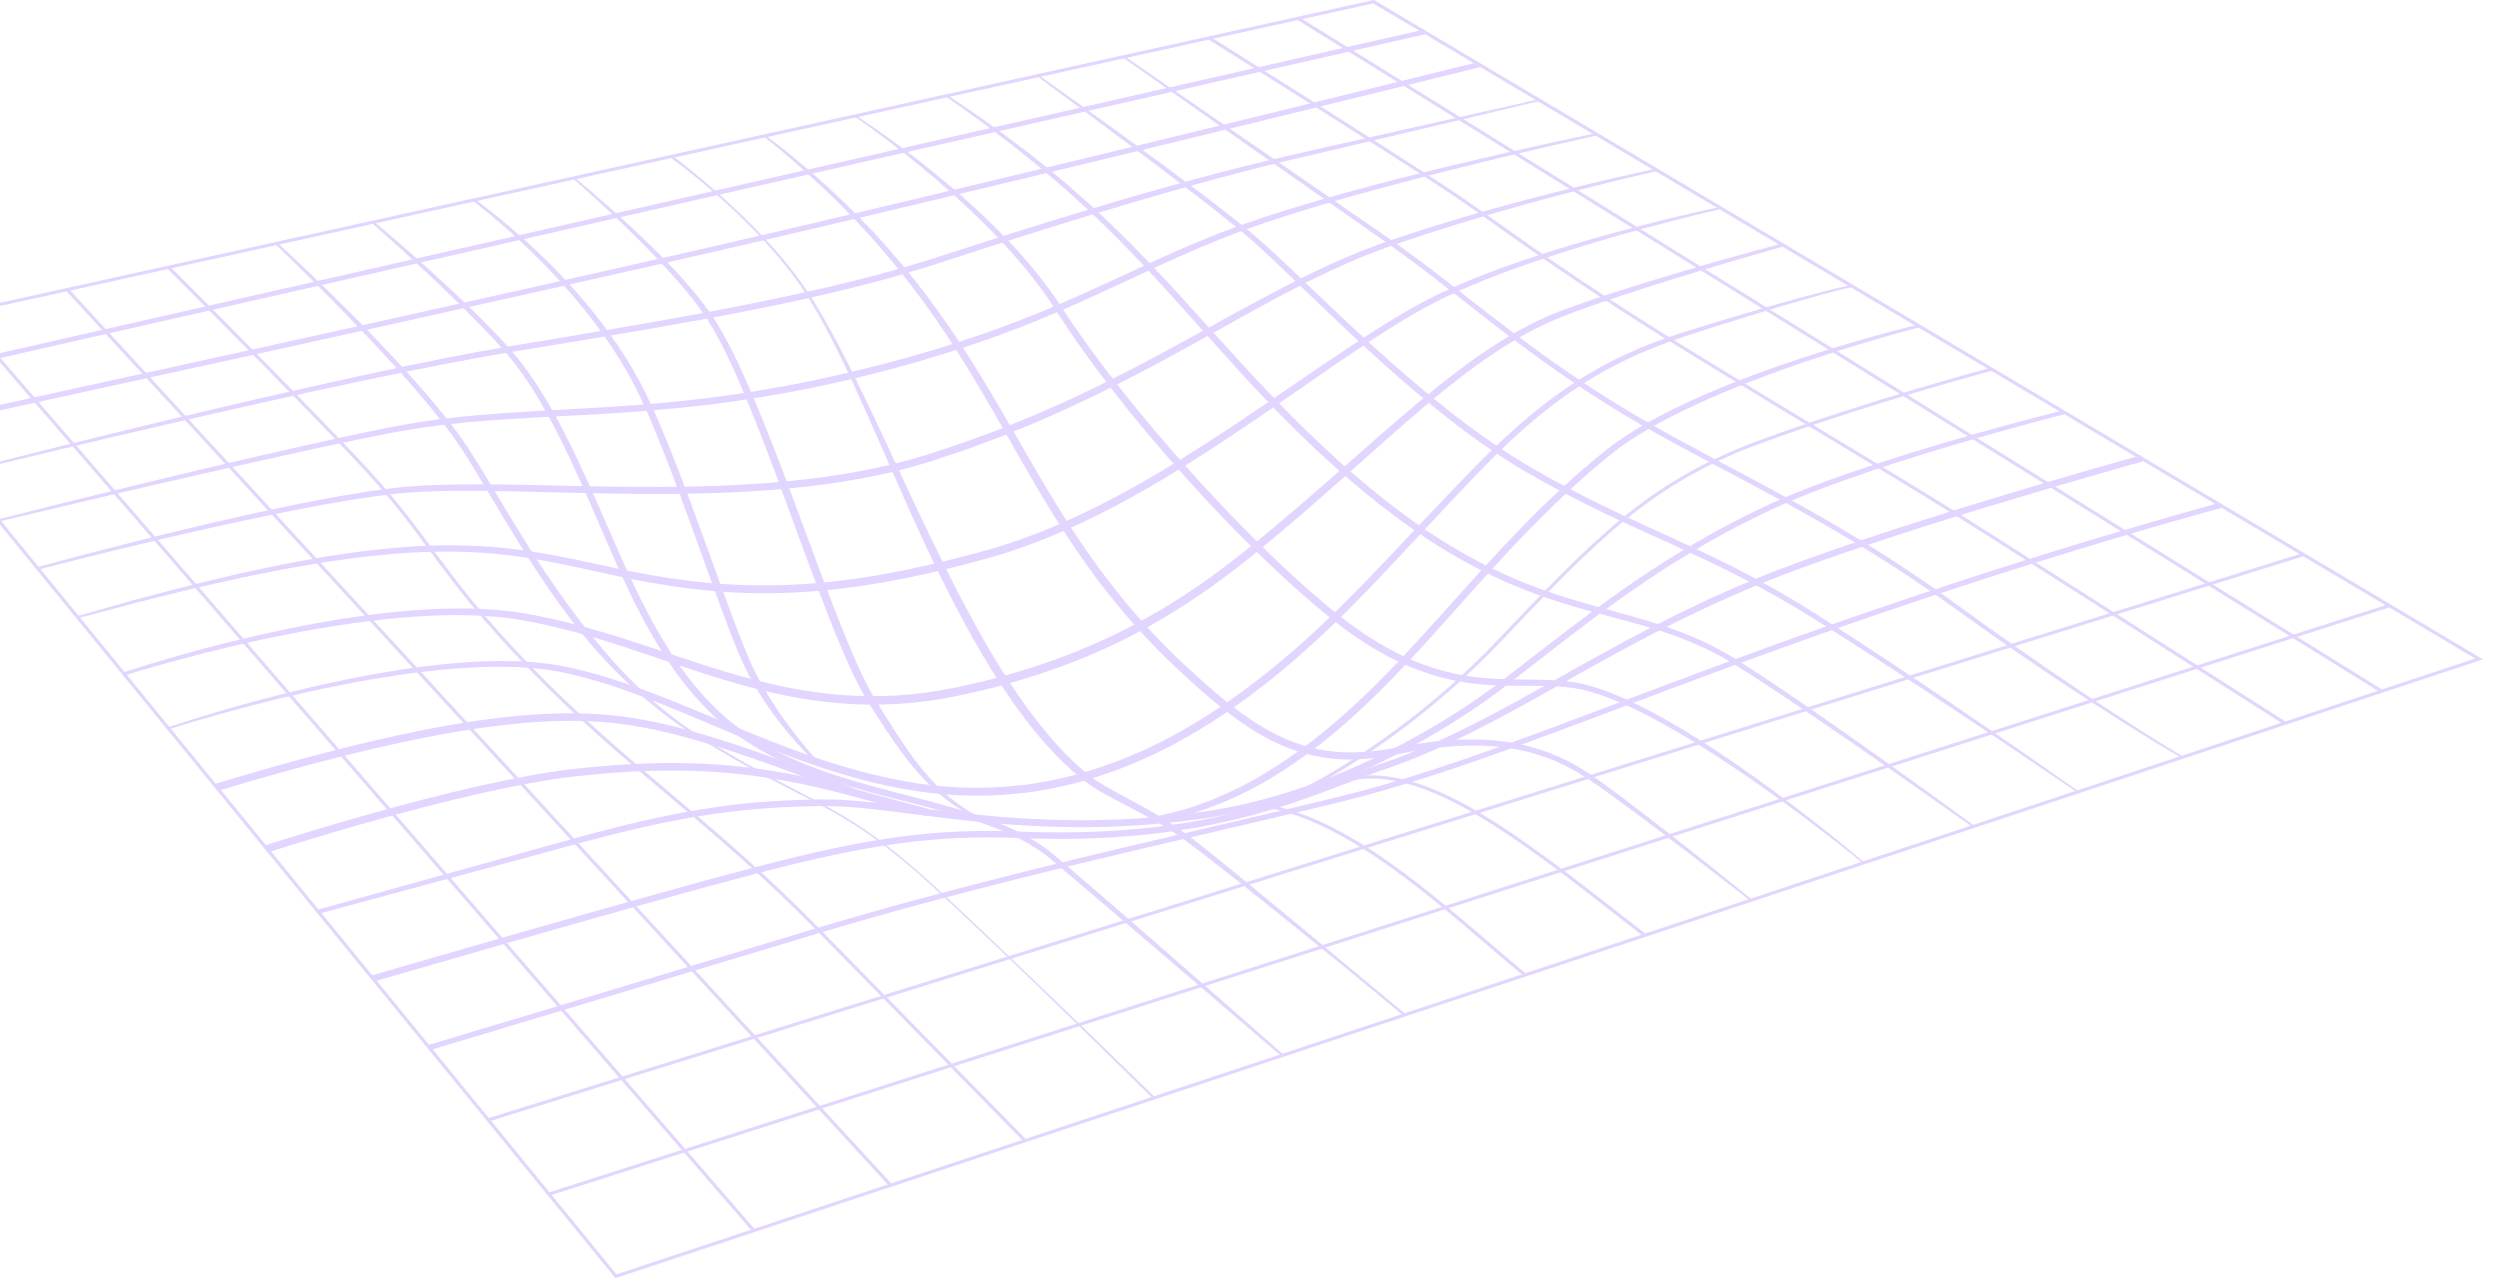     <svg
      width="800"
      height="409"
      viewBox="0 0 982 509"
      fill="none"
      xmlns="http://www.w3.org/2000/svg"
    >
      <g opacity="0.2">
        <path
          d="M238.279 509L-68 134.044L-66.977 133.817L540.328 0L540.547 0.129L982 262.583L980.663 263.024L238.279 509ZM-65.683 134.846L238.717 507.5L978.914 262.253L540.1 1.367L-65.683 134.846Z"
          fill="#702dff"
        />
        <path
          d="M944.674 240.534L211.596 474.927L211.99 476.151L945.068 241.758L944.674 240.534Z"
          fill="#702dff"
        />
        <path
          d="M910.329 220.239L187.487 445.366L187.872 446.593L910.713 221.466L910.329 220.239Z"
          fill="#702dff"
        />
        <path
          d="M164.419 418.205L163.8 416.152C164.617 415.908 246.415 391.37 317.76 369.84C371.755 353.545 429.059 340.173 479.62 328.373C495.664 324.629 510.819 321.094 524.486 317.773C560.107 309.127 594.903 296.012 638.953 279.404C663.163 270.278 690.605 259.931 722.139 248.876C809.172 218.366 876.628 200.4 877.298 200.22L877.848 202.29C877.178 202.47 809.799 220.414 722.848 250.894C691.336 261.94 663.906 272.283 639.709 281.405C595.586 298.038 560.739 311.175 524.989 319.855C511.313 323.176 496.154 326.711 480.106 330.46C429.575 342.251 372.305 355.615 318.379 371.892C247.033 393.422 165.235 417.96 164.419 418.205Z"
          fill="#702dff"
        />
        <path
          d="M142.014 390.92L141.287 388.452C142.353 388.139 248.465 357.204 293.653 345.405C339.946 333.318 365.678 329.864 399.558 331.184C465.119 333.742 501.432 319.885 527.946 309.769C533.193 307.768 538.149 305.875 542.898 304.272C567.899 295.819 590.416 283.175 614.252 269.785C636.468 257.309 661.65 243.165 692.384 230.5C741.57 210.233 844.729 181.595 845.764 181.308L846.456 183.784C845.421 184.072 742.412 212.667 693.373 232.873C662.78 245.479 638.755 258.971 615.52 272.022C591.572 285.471 568.957 298.175 543.728 306.706C539.026 308.296 534.092 310.176 528.87 312.173C504.337 321.531 471.48 334.067 415.142 334.067C410.105 334.067 404.883 333.969 399.459 333.755C365.871 332.444 340.32 335.88 294.311 347.894C249.157 359.685 143.084 390.612 142.014 390.92Z"
          fill="#702dff"
        />
        <path
          d="M815.361 164.949C807.895 166.865 800.443 168.878 793.012 170.943C785.576 173 778.167 175.142 770.77 177.332C755.989 181.741 741.278 186.394 726.772 191.587C724.95 192.217 723.149 192.898 721.348 193.575L715.941 195.606C714.149 196.308 712.374 197.041 710.59 197.761C708.807 198.485 707.014 199.183 705.27 199.98L700 202.303C698.255 203.104 696.532 203.961 694.795 204.788C691.31 206.416 687.906 208.211 684.485 209.959C682.761 210.816 681.094 211.772 679.4 212.684C677.716 213.614 676.014 214.505 674.35 215.469C671.024 217.402 667.671 219.283 664.405 221.318C657.816 225.281 651.391 229.518 645.043 233.863C632.355 242.574 620.136 251.953 607.969 261.426C601.879 266.161 595.819 270.916 589.647 275.591C583.428 280.24 576.972 284.537 570.379 288.608L566.666 290.883L560.386 294.529L555.293 297.327C554.442 297.785 553.6 298.27 552.736 298.711L550.149 300.039C543.285 303.642 536.219 306.852 529.098 309.911C514.781 315.862 499.958 320.695 484.734 323.866C482.83 324.251 480.909 324.556 478.997 324.903L474.69 325.661C474.213 325.747 473.732 325.794 473.25 325.858L461.719 327.354C457.864 327.735 454 328.06 450.141 328.42L448.692 328.553L447.239 328.635L438.532 329.102C423.038 329.757 407.514 329.346 392.076 328.086L386.291 327.559C384.365 327.384 382.435 327.221 380.514 326.998C376.668 326.582 372.817 326.184 368.983 325.7C361.302 324.796 353.648 323.763 345.997 322.855L340.26 322.191L334.522 321.638C333.564 321.535 332.609 321.475 331.655 321.415L328.789 321.231C326.876 321.068 324.972 321.077 323.064 321.034C322.11 321.025 321.16 320.978 320.197 320.999L317.309 321.051C315.383 321.072 313.462 321.132 311.541 321.197C309.616 321.244 307.699 321.338 305.777 321.432C303.856 321.509 301.939 321.638 300.018 321.766C292.347 322.276 284.701 323.095 277.093 324.2C269.486 325.301 261.917 326.702 254.387 328.305C246.857 329.894 239.37 331.724 231.913 333.66C230.052 334.153 228.183 334.62 226.322 335.13L209.568 339.689L120.137 363.88L119.703 362.273L208.95 337.482L225.699 332.851C227.56 332.332 229.434 331.852 231.303 331.351C238.782 329.376 246.29 327.508 253.863 325.88C261.432 324.239 269.047 322.799 276.715 321.655C284.382 320.502 292.102 319.675 299.838 319.148C301.772 319.02 303.706 318.883 305.64 318.806C307.574 318.707 309.512 318.613 311.446 318.561C313.38 318.493 315.319 318.433 317.253 318.407L320.158 318.352C321.125 318.33 322.11 318.373 323.085 318.382C325.036 318.42 326.996 318.416 328.93 318.574L331.844 318.759C332.816 318.819 333.787 318.879 334.75 318.981L340.543 319.53L346.311 320.19C353.996 321.089 361.646 322.113 369.305 323.005C373.13 323.48 376.964 323.87 380.793 324.281C382.706 324.5 384.627 324.654 386.544 324.83L392.295 325.344C407.643 326.561 423.046 326.976 438.411 326.351L447.05 325.897L448.49 325.82L449.926 325.691C453.755 325.34 457.585 325.023 461.414 324.646L472.855 323.172C473.332 323.103 473.809 323.06 474.282 322.975L478.528 322.229C480.415 321.886 482.31 321.595 484.189 321.214C499.21 318.099 513.874 313.334 528.062 307.456C535.119 304.431 542.125 301.264 548.928 297.695L551.49 296.38C552.345 295.947 553.179 295.467 554.026 295.013L559.08 292.245L564.065 289.357L565.312 288.633L566.541 287.884L569 286.38C575.537 282.352 581.941 278.098 588.082 273.517C594.215 268.886 600.306 264.138 606.404 259.425C618.606 249.982 630.894 240.603 643.672 231.879C650.067 227.53 656.54 223.289 663.184 219.317C666.477 217.282 669.855 215.392 673.207 213.46C674.883 212.496 676.602 211.605 678.3 210.67C680.006 209.758 681.691 208.802 683.423 207.941C686.874 206.189 690.304 204.394 693.816 202.765C695.565 201.938 697.301 201.081 699.063 200.28L704.393 197.949C706.159 197.148 707.964 196.45 709.765 195.734C711.566 195.023 713.358 194.29 715.163 193.592L720.605 191.578C722.418 190.901 724.232 190.229 726.059 189.607C740.646 184.466 755.409 179.877 770.237 175.532C777.655 173.377 785.086 171.269 792.543 169.247C799.996 167.216 807.461 165.241 814.961 163.355L815.361 164.949Z"
          fill="#702dff"
        />
        <path
          d="M99.924 339.458L98.987 336.608C99.757 336.356 176.535 311.419 221.28 306.282C280.037 299.538 311.404 308.116 344.609 317.203C350.553 318.827 356.695 320.511 363.039 322.113L362.3 325.023C355.926 323.412 349.771 321.724 343.814 320.095C310.896 311.089 279.805 302.58 221.624 309.26C177.184 314.363 100.693 339.205 99.924 339.458Z"
          fill="#702dff"
        />
        <path
          d="M510.402 316.205L509.86 315.04C510.26 314.855 550.445 296.106 589.784 254.746C628.521 214.021 649.861 191.591 693.743 175.412C736.43 159.679 785.684 146.525 786.174 146.393L786.505 147.635C786.015 147.768 736.816 160.905 694.19 176.621C650.587 192.692 629.325 215.049 590.721 255.633C551.206 297.177 510.806 316.021 510.402 316.205Z"
          fill="#702dff"
        />
        <path
          d="M757.536 130.368C749.366 132.476 741.247 134.837 733.163 137.271C725.079 139.721 717.046 142.322 709.065 145.077C701.088 147.845 693.175 150.784 685.353 153.929C677.526 157.07 669.79 160.425 662.247 164.161C660.365 165.099 658.478 166.029 656.63 167.027C655.702 167.52 654.769 168.004 653.845 168.506L649.727 170.819L645.683 173.249C644.793 173.801 643.925 174.384 643.044 174.95C642.167 175.519 641.282 176.081 640.435 176.693L637.874 178.497C637.036 179.119 636.223 179.77 635.394 180.4L634.16 181.359L630.52 184.384C628.9 185.725 627.327 187.122 625.728 188.489C624.142 189.869 622.586 191.287 621.013 192.684L616.376 196.964L611.807 201.321C608.785 204.252 605.79 207.209 602.85 210.225C596.958 216.24 591.216 222.406 585.542 228.649C574.196 241.126 563.154 253.919 551.494 266.199C545.666 272.339 539.683 278.355 533.417 284.087C527.164 289.829 520.631 295.292 513.75 300.3C506.847 305.275 499.713 309.954 492.157 313.925C484.623 317.919 476.714 321.244 468.544 323.733C460.378 326.235 451.946 327.855 443.453 328.549C434.96 329.256 426.437 329.192 417.983 328.575L418.048 327.409C426.48 327.671 434.917 327.559 443.264 326.612L444.828 326.445C445.348 326.385 445.868 326.295 446.384 326.222L449.496 325.768C450.536 325.64 451.563 325.417 452.595 325.228L455.685 324.646C456.708 324.431 457.726 324.17 458.745 323.93C459.764 323.682 460.786 323.459 461.797 323.189L467.074 321.659C467.324 321.582 467.569 321.492 467.818 321.406C475.786 318.831 483.462 315.417 490.838 311.458C498.217 307.49 505.205 302.82 512 297.914C518.77 292.965 525.191 287.537 531.401 281.885C537.616 276.229 543.564 270.274 549.371 264.181C560.997 251.996 572.06 239.236 583.462 226.755C594.869 214.278 606.585 202.016 619.247 190.726C620.841 189.329 622.419 187.915 624.026 186.535C625.646 185.168 627.241 183.772 628.887 182.435L632.579 179.414L633.855 178.437C634.71 177.79 635.553 177.13 636.417 176.501L639.047 174.675C639.915 174.054 640.818 173.489 641.716 172.914C642.619 172.345 643.508 171.758 644.415 171.205L647.161 169.577L648.537 168.767L652.723 166.453C653.66 165.952 654.606 165.468 655.547 164.975C657.425 163.977 659.333 163.055 661.242 162.117C676.529 154.713 692.423 148.741 708.476 143.355C724.554 138.025 740.801 133.256 757.262 129.233L757.536 130.368Z"
          fill="#702dff"
        />
        <path
          d="M333.155 317.195C332.674 316.993 284.477 297.044 254.142 290.639C227.474 285.009 189.815 281.782 79.9 314.988L79.028 312.117C127.469 297.481 165.231 288.801 194.474 285.574C223.541 282.369 241.261 284.85 254.765 287.699C285.371 294.161 333.826 314.221 334.311 314.423L333.155 317.195Z"
          fill="#702dff"
        />
        <path
          d="M60.125 289.649C74.902 284.709 89.876 280.411 104.983 276.589C120.09 272.785 135.339 269.49 150.743 267.013C158.445 265.775 166.194 264.807 173.977 264.13C181.761 263.466 189.583 263.11 197.423 263.298L200.362 263.371C201.342 263.423 202.322 263.496 203.298 263.556L206.238 263.748L209.169 264.07C210.145 264.185 211.124 264.271 212.1 264.408L215.018 264.884C216.974 265.167 218.882 265.604 220.803 266.011C228.466 267.694 235.979 269.961 243.363 272.51C258.135 277.635 272.438 283.843 286.806 289.765C301.166 295.69 315.633 301.346 330.491 305.669C337.917 307.829 345.43 309.662 353.025 311.033C354.929 311.346 356.828 311.693 358.732 311.976L364.466 312.734L370.221 313.274C372.142 313.424 374.067 313.497 375.988 313.608C383.686 313.917 391.401 313.651 399.051 312.794L401.918 312.447L403.349 312.272C403.826 312.216 404.299 312.117 404.776 312.045L410.471 311.081L416.118 309.877C417.064 309.697 417.988 309.418 418.925 309.187L421.723 308.467C436.598 304.452 450.914 298.394 464.324 290.75C477.755 283.128 490.36 274.079 502.261 264.203C514.175 254.326 525.371 243.593 536.185 232.479C541.596 226.926 546.913 221.271 552.233 215.611L568.282 198.699C573.641 193.069 579.005 187.431 584.562 181.964L586.638 179.907C587.33 179.221 588.048 178.557 588.753 177.885C590.171 176.544 591.568 175.185 593.003 173.866L597.353 169.945C597.718 169.62 598.075 169.29 598.445 168.968L599.562 168.021L604.041 164.242C604.801 163.625 605.575 163.034 606.344 162.43L608.652 160.622C609.43 160.026 610.174 159.396 610.982 158.839L615.748 155.42C616.53 154.838 617.355 154.306 618.176 153.775L623.093 150.57C623.923 150.052 624.778 149.576 625.62 149.075C627.314 148.094 628.99 147.082 630.696 146.127L635.905 143.419C637.624 142.481 639.417 141.692 641.196 140.883C648.266 137.523 655.667 134.936 663.077 132.472C670.508 130.158 677.943 127.853 685.405 125.638C692.866 123.414 700.34 121.242 707.848 119.172C711.6 118.136 715.365 117.146 719.139 116.173C722.912 115.209 726.686 114.271 730.511 113.452L730.683 114.271C726.914 115.141 723.145 116.139 719.397 117.154C715.649 118.183 711.906 119.232 708.175 120.325C700.705 122.484 693.261 124.734 685.834 127.043C678.408 129.34 671.006 131.731 663.605 134.13C656.286 136.658 648.997 139.302 642.047 142.704C638.505 144.263 635.145 146.183 631.719 147.961C630.043 148.916 628.393 149.927 626.729 150.909C625.904 151.41 625.062 151.881 624.249 152.4L619.418 155.596C618.61 156.127 617.803 156.654 617.033 157.237L612.348 160.648C611.557 161.2 610.823 161.83 610.058 162.421L607.788 164.225C607.036 164.829 606.271 165.421 605.523 166.033L600.022 170.746C599.657 171.063 599.304 171.398 598.948 171.719L594.667 175.635C593.253 176.955 591.873 178.317 590.476 179.654C589.784 180.327 589.079 180.991 588.392 181.676L586.346 183.737C580.862 189.209 575.558 194.869 570.242 200.529L554.322 217.547C549.027 223.233 543.715 228.914 538.304 234.514C527.486 245.714 516.251 256.563 504.26 266.576C492.273 276.581 479.521 285.746 465.901 293.496C459.097 297.383 452.062 300.875 444.824 303.904C437.591 306.937 430.155 309.521 422.569 311.565L419.716 312.297C418.761 312.533 417.82 312.812 416.853 312.996L411.085 314.217L405.27 315.194C404.785 315.267 404.303 315.369 403.813 315.421L399.421 315.948C391.603 316.818 383.72 317.079 375.868 316.753C373.908 316.633 371.944 316.561 369.984 316.402L364.118 315.845L358.281 315.065C356.338 314.774 354.408 314.423 352.474 314.101C344.755 312.7 337.135 310.828 329.627 308.608C314.606 304.182 300.061 298.424 285.693 292.438L264.174 283.428C256.996 280.458 249.793 277.579 242.491 275C235.193 272.42 227.792 270.132 220.266 268.427L217.442 267.806C216.501 267.575 215.551 267.459 214.606 267.283L211.765 266.799C210.815 266.662 209.856 266.568 208.898 266.448L206.031 266.113L203.147 265.908C202.185 265.844 201.226 265.762 200.263 265.706L197.367 265.612C189.643 265.372 181.894 265.668 174.167 266.276C166.439 266.889 158.733 267.814 151.057 268.967C135.7 271.259 120.46 274.37 105.344 277.995C97.788 279.811 90.263 281.765 82.767 283.835C75.271 285.896 67.801 288.068 60.405 290.433L60.125 289.649Z"
          fill="#702dff"
        />
        <path
          d="M42.358 267.767C56.627 263.08 71.076 259.044 85.646 255.449C92.931 253.658 100.251 251.996 107.605 250.475C114.958 248.954 122.342 247.578 129.765 246.408C144.61 244.099 159.597 242.445 174.687 242.321C182.225 242.261 189.789 242.578 197.307 243.559C201.076 244.052 204.785 244.72 208.481 245.466C212.177 246.216 215.852 247.051 219.505 247.968C226.812 249.798 234.032 251.927 241.197 254.194C248.357 256.465 255.457 258.877 262.562 261.246C276.758 265.981 290.993 270.552 305.576 273.513C312.861 274.995 320.214 276.109 327.607 276.705C334.999 277.309 342.43 277.408 349.831 276.988C357.237 276.585 364.603 275.6 371.884 274.169C372.795 273.984 373.71 273.847 374.617 273.629L382.792 271.752C384.606 271.319 386.437 270.964 388.22 270.437L393.61 268.963C407.965 264.995 422.002 259.901 435.437 253.517C448.873 247.137 461.715 239.527 473.831 230.872C485.968 222.239 497.478 212.727 508.824 202.992C520.192 193.266 531.367 183.347 542.64 173.476C548.275 168.54 553.965 163.66 559.729 158.857L564.091 155.3L566.275 153.526L568.497 151.791C569.984 150.639 571.445 149.465 572.949 148.334L577.475 144.966C578.223 144.396 578.992 143.856 579.766 143.321L584.39 140.081C585.173 139.554 585.968 139.049 586.754 138.535L589.123 136.992C589.913 136.482 590.691 135.951 591.512 135.484L596.373 132.588C598.01 131.654 599.691 130.788 601.35 129.888C602.992 128.959 604.724 128.192 606.43 127.378L608.992 126.165C609.851 125.775 610.741 125.445 611.613 125.081L614.244 124.014L615.559 123.483L616.883 123.007C623.936 120.419 631.066 118.076 638.201 115.762C645.339 113.457 652.513 111.276 659.694 109.125C674.062 104.836 688.495 100.783 702.992 96.944L703.331 98.195C696.124 100.209 688.924 102.295 681.747 104.416C674.565 106.537 667.388 108.679 660.24 110.903C653.093 113.131 645.954 115.381 638.858 117.754C631.766 120.136 624.683 122.549 617.699 125.197L616.389 125.685L612.533 127.279C611.682 127.639 610.814 127.969 609.972 128.354L607.466 129.563C605.798 130.377 604.105 131.135 602.493 132.061C600.869 132.96 599.223 133.817 597.615 134.747L592.844 137.635C592.041 138.102 591.276 138.629 590.498 139.139L588.168 140.677C587.395 141.191 586.612 141.697 585.843 142.219L581.287 145.45C580.527 145.986 579.77 146.525 579.031 147.095L574.57 150.459C573.087 151.586 571.643 152.764 570.177 153.916L567.985 155.652L565.823 157.43L561.508 160.995C555.805 165.811 550.166 170.712 544.57 175.674L527.795 190.597C522.204 195.576 516.535 200.486 510.879 205.388C499.545 215.182 487.984 224.805 475.743 233.572L474.604 234.403L471.106 236.794C469.55 237.852 468.003 238.928 466.434 239.964L461.655 242.981C460.06 243.983 458.483 245.012 456.837 245.933L451.945 248.765C451.125 249.228 450.325 249.729 449.487 250.162L441.979 254.108C441.153 254.562 440.298 254.961 439.443 255.359L436.886 256.567C423.265 263.054 409.044 268.239 394.521 272.266C390.885 273.252 387.262 274.306 383.574 275.081L375.309 276.966C374.394 277.185 373.453 277.326 372.529 277.515C365.106 278.963 357.58 279.961 350.016 280.368C342.456 280.793 334.862 280.681 327.319 280.056C319.776 279.43 312.28 278.307 304.888 276.765C290.086 273.706 275.735 269.04 261.535 264.25C247.33 259.464 233.207 254.536 218.766 250.822C215.16 249.888 211.533 249.039 207.888 248.277C204.243 247.514 200.582 246.833 196.92 246.331C189.579 245.325 182.135 244.96 174.691 244.973C159.79 244.995 144.889 246.546 130.113 248.735C122.72 249.819 115.349 251.109 108.013 252.544C100.672 253.979 93.361 255.56 86.076 257.266C78.791 258.975 71.536 260.813 64.312 262.763C57.087 264.708 49.883 266.76 42.758 269.001L42.358 267.767Z"
          fill="#702dff"
        />
        <path
          d="M678.472 83.259C671.436 84.87 664.426 86.609 657.438 88.43C653.939 89.317 650.458 90.273 646.968 91.198L639.142 93.362L636.541 94.112C622.668 98.092 608.884 102.415 595.346 107.36C593.644 107.955 591.976 108.632 590.287 109.262L585.241 111.19L580.252 113.255C578.593 113.954 576.912 114.601 575.287 115.372C572.025 116.876 568.716 118.298 565.54 119.952C562.342 121.576 559.196 123.311 556.084 125.102C549.861 128.701 543.779 132.562 537.762 136.521C531.745 140.484 525.792 144.555 519.853 148.655C496.145 165.099 472.481 181.814 447.235 196.103C440.926 199.668 434.526 203.087 427.989 206.249C421.456 209.411 414.842 212.427 408.064 215.058C406.388 215.756 404.668 216.365 402.966 216.995C401.26 217.62 399.558 218.267 397.826 218.82C396.098 219.39 394.379 219.985 392.643 220.529L387.404 222.08C386.531 222.35 385.654 222.577 384.782 222.809L376.904 224.904C375.159 225.388 373.393 225.799 371.63 226.228L366.344 227.505C365.463 227.71 364.586 227.942 363.696 228.13L355.715 229.848C353.949 230.251 352.161 230.573 350.377 230.902L343.689 232.149L334.273 233.619C332.472 233.863 330.667 234.073 328.866 234.3L326.163 234.634C325.26 234.75 324.362 234.861 323.455 234.93C308.992 236.382 294.384 236.7 279.878 235.594C265.377 234.45 251.009 232.068 236.856 228.936C222.742 225.808 208.692 222.586 194.41 220.966C180.136 219.313 165.708 219.355 151.353 220.431C147.769 220.761 144.188 221.129 140.604 221.476L137.918 221.742L124.53 223.571C124.083 223.636 123.636 223.687 123.193 223.76L121.861 223.987L119.196 224.446L107.201 226.494L105.872 226.759L89.949 229.93C89.063 230.106 88.187 230.32 87.305 230.517L76.741 232.899C73.221 233.696 69.693 234.459 66.194 235.363L50.425 239.279C49.548 239.497 48.672 239.707 47.799 239.939L24.238 246.203L23.993 245.35L44.859 239.446L47.468 238.713C48.341 238.469 49.217 238.255 50.09 238.024L65.833 233.915C69.323 232.968 72.847 232.166 76.367 231.322L86.923 228.807C87.804 228.602 88.681 228.379 89.566 228.19L105.494 224.823L106.822 224.54L108.159 224.296L122.858 221.656C123.305 221.579 123.752 221.523 124.203 221.455L134.956 219.895L137.647 219.51L140.35 219.223C143.956 218.846 147.562 218.447 151.168 218.087C165.622 216.9 180.231 216.746 194.702 218.314C201.922 219.145 209.126 220.191 216.239 221.613C218.018 221.965 219.806 222.273 221.577 222.659L226.889 223.786C230.435 224.531 233.955 225.32 237.488 226.082C251.563 229.141 265.785 231.442 280.115 232.518C294.44 233.546 308.842 233.25 323.137 231.785C324.031 231.717 324.925 231.601 325.814 231.489L328.488 231.155C330.271 230.928 332.055 230.718 333.834 230.478L343.157 229.009L349.784 227.762C351.55 227.432 353.321 227.111 355.075 226.708L362.992 224.994C363.873 224.805 364.741 224.574 365.617 224.368L370.865 223.1C372.615 222.676 374.368 222.269 376.104 221.793L383.939 219.72C384.812 219.488 385.685 219.265 386.54 219L391.697 217.479C393.408 216.943 395.101 216.356 396.807 215.799C398.518 215.259 400.194 214.621 401.879 214.004C403.564 213.383 405.253 212.787 406.912 212.097C413.608 209.509 420.154 206.532 426.622 203.412C433.099 200.297 439.439 196.895 445.722 193.391C452.01 189.89 458.19 186.192 464.311 182.401C470.44 178.617 476.491 174.705 482.504 170.729C488.521 166.757 494.491 162.713 500.448 158.638L518.34 146.427C524.314 142.365 530.314 138.329 536.387 134.396C542.46 130.462 548.606 126.628 554.915 123.041C558.074 121.255 561.263 119.524 564.521 117.9C567.766 116.242 571.106 114.832 574.415 113.341C576.061 112.574 577.759 111.936 579.435 111.246L584.476 109.206L592.109 106.361C592.956 106.04 593.807 105.727 594.667 105.444C608.33 100.641 622.199 96.477 636.15 92.659C650.101 88.842 664.151 85.405 678.3 82.385L678.472 83.259Z"
          fill="#702dff"
        />
        <path
          d="M8.108 225.877C21.625 222.158 35.184 218.614 48.788 215.212C62.386 211.806 76.019 208.537 89.704 205.465C103.393 202.414 117.129 199.556 130.968 197.161L141.373 195.494L149.221 194.462C150.094 194.346 150.962 194.222 151.843 194.149C158.87 193.408 165.906 193.112 172.933 192.975C186.992 192.722 201.016 193.065 215.027 193.378C229.038 193.695 243.036 193.978 257.03 193.905C264.027 193.883 271.02 193.729 278.004 193.502C284.993 193.258 291.968 192.859 298.935 192.345C305.894 191.775 312.848 191.094 319.763 190.173C321.495 189.959 323.214 189.676 324.942 189.432L327.529 189.05C328.389 188.917 329.248 188.759 330.108 188.613C331.823 188.313 333.546 188.031 335.257 187.718L340.384 186.698C342.099 186.381 343.788 185.957 345.486 185.58C347.184 185.19 348.886 184.821 350.566 184.367L355.621 183.065L360.628 181.599C362.304 181.141 363.95 180.554 365.613 180.014L370.586 178.369C373.895 177.259 377.235 176.226 380.493 174.967L390.318 171.342L391.542 170.883L404.888 165.463L414.472 161.235C416.066 160.523 417.678 159.846 419.247 159.079L428.72 154.598C430.305 153.869 431.853 153.055 433.422 152.28L438.106 149.932C439.666 149.143 441.239 148.385 442.782 147.567L447.429 145.133C450.527 143.509 453.626 141.898 456.695 140.218C469.021 133.607 481.202 126.701 493.558 120.068C505.91 113.435 518.426 107.013 531.419 101.601C534.629 100.162 537.96 99.009 541.248 97.754C544.531 96.468 547.871 95.406 551.193 94.27C557.847 92.038 564.543 89.939 571.256 87.908C584.696 83.88 598.23 80.2 611.824 76.755C618.615 75.019 625.431 73.374 632.252 71.754C639.081 70.161 645.915 68.623 652.783 67.179L652.99 68.147C646.164 69.689 639.352 71.33 632.557 73.023C625.762 74.715 618.972 76.433 612.207 78.242C598.672 81.832 585.198 85.658 571.836 89.819C565.153 91.892 558.491 94.03 551.877 96.297C548.576 97.449 545.245 98.533 542.013 99.827C538.764 101.091 535.476 102.252 532.304 103.705C519.462 109.155 507.058 115.62 494.787 122.322L485.598 127.395L476.426 132.506L467.233 137.596C464.169 139.297 461.079 140.951 458.001 142.631C454.933 144.323 451.821 145.947 448.718 147.579L444.063 150.03C442.516 150.853 440.934 151.62 439.37 152.417L434.668 154.786C433.095 155.566 431.543 156.384 429.953 157.126L420.442 161.65C418.865 162.426 417.244 163.107 415.645 163.827L406.014 168.103L393.82 173.094L392.6 173.591L391.366 174.054L381.485 177.726C378.21 178.999 374.854 180.048 371.523 181.171L366.52 182.838C364.848 183.386 363.198 183.977 361.496 184.449L356.42 185.944L351.301 187.276C349.599 187.743 347.876 188.108 346.157 188.498C344.437 188.875 342.723 189.303 340.99 189.62L335.803 190.64C334.071 190.953 332.33 191.235 330.598 191.531C329.73 191.677 328.862 191.831 327.993 191.964L325.38 192.345C323.635 192.589 321.899 192.872 320.154 193.082C313.174 193.999 306.173 194.667 299.163 195.229C292.149 195.73 285.13 196.116 278.112 196.347C271.089 196.561 264.07 196.703 257.048 196.711C243.006 196.754 228.982 196.441 214.967 196.094C200.955 195.777 186.953 195.31 172.976 195.477C165.992 195.571 159.012 195.82 152.092 196.506C151.228 196.574 150.36 196.69 149.496 196.797L141.704 197.774L131.342 199.363C117.546 201.656 103.818 204.445 90.125 207.367C62.734 213.22 35.503 219.852 8.37 226.832L8.108 225.877Z"
          fill="#702dff"
        />
        <path
          d="M629.119 53.935C602.369 59.908 575.691 66.257 549.22 73.318C535.983 76.836 522.775 80.491 509.714 84.574C508.072 85.063 506.452 85.602 504.823 86.129L497.508 88.507L495.092 89.36L490.257 91.061L487.842 91.914L480.669 94.669C479.07 95.264 477.497 95.937 475.915 96.584L471.179 98.538C458.594 103.872 446.26 109.819 433.808 115.569C421.366 121.336 408.764 126.855 395.905 131.709C383.05 136.581 369.958 140.823 356.747 144.602L346.81 147.335C345.985 147.571 345.151 147.781 344.317 147.982L331.819 151.089C330.151 151.496 328.466 151.834 326.79 152.211L316.72 154.422C303.237 157.113 289.673 159.384 276.032 161.093C262.386 162.743 248.684 163.882 234.982 164.714C221.28 165.562 207.579 166.115 193.92 167.036L188.801 167.383L178.58 168.244L173.487 168.793L168.394 169.35L163.323 170.052C161.634 170.297 159.936 170.502 158.251 170.772L153.21 171.655C151.529 171.955 149.845 172.225 148.168 172.55L138.094 174.564L133.065 175.614C126.356 176.998 119.66 178.454 112.964 179.907C99.572 182.829 86.21 185.875 72.843 188.922C46.114 195.01 19.433 201.339 -7.232 207.701L-7.455 206.801C5.834 203.421 19.136 200.109 32.455 196.844C45.77 193.579 59.094 190.34 72.435 187.169C85.775 184.003 99.133 180.905 112.517 177.893C119.209 176.402 125.901 174.902 132.614 173.476L137.643 172.396L147.726 170.318C149.411 169.979 151.108 169.697 152.801 169.384C166.348 166.899 180.059 165.463 193.756 164.529C207.458 163.578 221.16 163 234.827 162.126C248.495 161.269 262.132 160.108 275.709 158.441C289.278 156.714 302.765 154.426 316.17 151.727L326.184 149.508C327.852 149.13 329.524 148.783 331.187 148.385L343.638 145.313C344.467 145.112 345.297 144.906 346.122 144.67L356.016 141.971C369.168 138.239 382.19 134.053 394.981 129.237C407.78 124.438 420.317 118.98 432.751 113.251C445.194 107.54 457.559 101.584 470.259 96.323L475.038 94.386C476.633 93.743 478.215 93.079 479.831 92.492L487.068 89.767L489.505 88.923L496.816 86.404L504.178 84.064C505.816 83.546 507.449 83.014 509.095 82.535C522.23 78.524 535.48 74.947 548.761 71.515C562.05 68.108 575.386 64.899 588.749 61.819C602.115 58.738 615.503 55.79 628.943 53.026L629.119 53.935Z"
          fill="#702dff"
        />
        <path
          d="M-22.975 187.902C29.24 174.508 81.628 161.766 134.295 150.197C140.888 148.788 147.472 147.352 154.074 145.973L168.936 142.922L183.841 140.073C187.159 139.46 190.486 138.903 193.808 138.316L198.794 137.446L213.75 134.978C227.044 132.776 240.329 130.527 253.592 128.183C266.856 125.835 280.102 123.397 293.296 120.732L303.182 118.693L313.045 116.559L322.888 114.331L332.7 111.979L342.469 109.472L347.33 108.14C348.95 107.69 350.575 107.27 352.182 106.781C358.646 104.922 365.033 102.917 371.445 100.813C384.262 96.64 397.108 92.552 409.989 88.572C422.875 84.604 435.777 80.701 448.748 77.016C461.715 73.323 474.72 69.758 487.803 66.463C500.882 63.138 514.055 60.289 527.189 57.268L566.631 48.382L606.082 39.538L606.241 40.245L566.911 49.594L527.572 58.896C514.459 62.003 501.303 64.938 488.285 68.344C475.253 71.716 462.291 75.367 449.363 79.141C423.511 86.695 397.796 94.729 372.206 103.131C365.82 105.243 359.355 107.291 352.874 109.168C351.258 109.661 349.625 110.089 348 110.543L343.118 111.893L333.314 114.434L323.472 116.816C320.184 117.566 316.896 118.341 313.604 119.065L303.71 121.186L293.795 123.213C280.566 125.856 267.298 128.273 254.018 130.599C240.737 132.922 227.439 135.145 214.137 137.322L199.172 139.76L194.199 140.617C190.885 141.195 187.568 141.744 184.258 142.348L169.379 145.167L154.521 148.124C147.923 149.465 141.33 150.861 134.737 152.228C108.382 157.828 82.105 163.805 55.858 169.898C29.602 175.965 3.393 182.242 -22.794 188.605L-22.975 187.902Z"
          fill="#702dff"
        />
        <path
          d="M-38.215 170.254L-38.671 168.158C-36.329 167.649 196.868 117.009 304.982 91.704C428.204 62.864 580.522 25.044 582.048 24.666L582.568 26.745C581.042 27.122 428.711 64.946 305.477 93.79C197.337 119.1 -35.873 169.748 -38.215 170.254Z"
          fill="#702dff"
        />
        <path
          d="M560.236 11.796L-52.751 151.061L-52.321 152.941L560.666 13.675L560.236 11.796Z"
          fill="#702dff"
        />
        <path
          d="M-22.429 124.334L-23.405 125.174L292.878 490.472L293.854 489.632L-22.429 124.334Z"
          fill="#702dff"
        />
        <path
          d="M20.51 114.974L19.559 115.842L347.517 472.542L348.467 471.673L20.51 114.974Z"
          fill="#702dff"
        />
        <path
          d="M400.981 454.71L317.799 369.904C297.04 348.742 277.905 332.551 259.399 316.899C240.763 301.136 223.163 286.243 204.433 266.962C184.103 246.027 174.076 232.466 164.38 219.347C156.068 208.1 148.211 197.474 134.454 182.992C103.981 150.921 60.241 107.325 59.803 106.888L60.714 105.98C61.153 106.417 104.905 150.026 135.386 182.109C149.2 196.651 157.078 207.307 165.416 218.588C175.086 231.669 185.083 245.2 205.357 266.071C224.04 285.309 241.618 300.18 260.228 315.922C278.756 331.595 297.917 347.804 318.718 369.009L401.901 453.814L400.981 454.71Z"
          fill="#702dff"
        />
        <path
          d="M103.582 96.618C111.172 103.568 118.594 110.685 125.939 117.887C127.783 119.682 129.601 121.499 131.424 123.316L134.157 126.041L136.865 128.787C138.67 130.621 140.475 132.455 142.246 134.319C144.021 136.182 145.817 138.02 147.571 139.906L152.836 145.549L158.015 151.277C158.883 152.224 159.73 153.197 160.572 154.173L163.104 157.091C164.814 159.019 166.434 161.025 168.076 163.013C168.893 164.011 169.727 164.996 170.53 166.003L172.894 169.071L175.254 172.143L177.48 175.327L178.589 176.921C178.959 177.452 179.337 177.979 179.676 178.527C180.373 179.611 181.082 180.691 181.761 181.784C183.136 183.96 184.49 186.154 185.827 188.352C191.173 197.14 196.365 205.992 201.802 214.685C204.514 219.034 207.282 223.349 210.119 227.612C212.964 231.866 215.886 236.07 218.899 240.209C224.921 248.482 231.269 256.512 238.115 264.113C241.523 267.926 245.125 271.563 248.83 275.094C252.526 278.637 256.433 281.954 260.473 285.107L263.529 287.438L266.675 289.649C267.711 290.403 268.798 291.084 269.873 291.783C270.951 292.472 272.009 293.201 273.118 293.852L279.706 297.85C281.907 299.178 284.142 300.442 286.359 301.74C288.569 303.051 290.829 304.272 293.069 305.532C295.304 306.8 297.577 308 299.838 309.221C304.364 311.655 308.936 314.015 313.497 316.389C315.77 317.593 318.061 318.763 320.317 320.005C321.448 320.622 322.587 321.226 323.709 321.852L327.065 323.767C328.191 324.393 329.283 325.078 330.383 325.747C331.479 326.428 332.592 327.075 333.671 327.778L336.894 329.907C337.432 330.267 337.973 330.61 338.502 330.978L340.075 332.101C348.494 338.048 356.347 344.732 363.98 351.622L369.662 356.84L375.284 362.119L386.492 372.711C393.954 379.784 401.376 386.893 408.79 394.018C423.635 408.243 438.416 422.532 453.106 436.916L452.449 437.58C423.197 408.697 393.726 380.011 363.58 352.067C355.973 345.169 348.095 338.549 339.692 332.649L338.124 331.535C337.595 331.171 337.054 330.828 336.521 330.473L333.301 328.36C332.223 327.666 331.114 327.019 330.022 326.347C328.926 325.683 327.835 325.006 326.708 324.384L323.36 322.486C322.239 321.861 321.1 321.265 319.969 320.652C317.717 319.423 315.422 318.257 313.144 317.066C308.576 314.705 303.994 312.362 299.451 309.937C297.182 308.72 294.904 307.524 292.66 306.265C290.412 305.009 288.143 303.792 285.925 302.49C283.699 301.196 281.456 299.936 279.246 298.612L272.632 294.632C268.244 291.933 263.916 289.105 259.798 285.994C251.516 279.837 243.771 272.952 236.633 265.488C229.455 258.058 222.909 250.038 216.823 241.713C213.802 237.535 210.871 233.293 208.021 229C205.185 224.703 202.417 220.358 199.709 215.983C194.281 207.238 189.106 198.356 183.807 189.577C182.483 187.384 181.142 185.198 179.784 183.03C179.113 181.942 178.413 180.871 177.725 179.791C177.386 179.247 177.02 178.729 176.659 178.206L175.572 176.638L173.401 173.493L168.79 167.374C168.003 166.368 167.187 165.382 166.383 164.384C164.771 162.396 163.181 160.39 161.501 158.454L159.008 155.527C158.178 154.551 157.349 153.574 156.493 152.622L151.392 146.868L146.196 141.191C142.701 137.433 139.19 133.689 135.627 129.991L132.967 127.206L130.28 124.447C128.488 122.609 126.704 120.762 124.891 118.941C121.285 115.286 117.653 111.653 113.991 108.05C110.329 104.446 106.663 100.847 102.95 97.299L103.582 96.618Z"
          fill="#702dff"
        />
        <path
          d="M503.598 420.673L455.195 379.189L430.955 358.498L418.809 348.185L412.718 343.052C412.211 342.632 411.704 342.183 411.193 341.784L408.885 339.972C408.627 339.77 408.352 339.595 408.085 339.406L406.478 338.288C402.141 335.37 397.439 332.979 392.591 330.94C387.739 328.896 382.74 327.178 377.682 325.627C367.56 322.533 357.207 320.108 346.909 317.4C336.607 314.718 326.296 311.852 316.273 308.064C306.263 304.289 296.477 299.636 287.675 293.394C283.261 290.3 279.13 286.804 275.314 283.021C271.493 279.233 267.973 275.154 264.715 270.899C261.436 266.649 258.488 262.176 255.677 257.63C254.989 256.486 254.263 255.359 253.609 254.198L251.611 250.723C250.953 249.562 250.33 248.379 249.69 247.21L248.736 245.453L247.82 243.675L245.993 240.114L244.244 236.52L243.372 234.72L242.534 232.908L240.853 229.283C238.67 224.433 236.525 219.574 234.419 214.702C230.186 204.968 226.038 195.207 221.573 185.614C220.451 183.219 219.338 180.815 218.164 178.45C217.58 177.263 217.017 176.068 216.415 174.89L214.61 171.363L213.703 169.602L212.757 167.863L210.879 164.375L208.911 160.943C208.253 159.799 207.604 158.651 206.895 157.541L204.811 154.182C204.11 153.068 203.345 151.993 202.619 150.9C201.188 148.685 199.554 146.624 197.998 144.503C194.728 140.411 191.199 136.461 187.542 132.63C172.903 117.317 157.276 102.891 141.339 88.872L141.971 88.13C150.145 94.939 158.135 101.953 166.013 109.095C173.874 116.259 181.632 123.543 189.02 131.221C192.738 135.034 196.335 138.972 199.739 143.136C201.347 145.279 203.036 147.37 204.51 149.598C205.262 150.703 206.048 151.787 206.775 152.91L208.924 156.294C209.654 157.413 210.325 158.57 211 159.718L213.028 163.171L214.962 166.672L215.921 168.428L216.84 170.202L218.676 173.754C219.282 174.941 219.858 176.141 220.451 177.332C221.641 179.714 222.772 182.122 223.906 184.53C228.432 194.162 232.623 203.922 236.882 213.635C239.005 218.494 241.158 223.336 243.35 228.156L245.031 231.747L245.869 233.542L248.486 238.876L251.194 244.159L252.135 245.899C252.767 247.055 253.381 248.225 254.026 249.373L255.99 252.805C256.635 253.958 257.349 255.063 258.023 256.195C260.783 260.681 263.675 265.085 266.877 269.254C273.238 277.609 280.626 285.206 289.205 291.23C297.753 297.318 307.325 301.903 317.184 305.643C327.061 309.392 337.277 312.259 347.545 314.958L362.983 318.986C368.132 320.357 373.276 321.771 378.378 323.369C383.48 324.967 388.538 326.737 393.477 328.853C398.411 330.965 403.22 333.446 407.69 336.488L409.349 337.654C409.624 337.851 409.908 338.035 410.174 338.245L410.969 338.875L412.555 340.139C413.092 340.559 413.574 340.996 414.085 341.424L420.15 346.6L432.235 356.994C440.285 363.931 448.297 370.911 456.304 377.895C472.313 391.871 488.31 405.856 504.239 419.927L503.598 420.673Z"
          fill="#702dff"
        />
        <path
          d="M318.297 303.887C316.239 301.976 314.283 299.988 312.383 297.935C311.416 296.924 310.505 295.866 309.568 294.825C308.661 293.762 307.733 292.712 306.848 291.633C303.285 287.318 299.924 282.828 296.881 278.115C293.821 273.41 291.066 268.491 288.745 263.346L287.086 259.489C286.527 258.204 286.041 256.901 285.513 255.608C284.464 253.02 283.488 250.415 282.483 247.814C278.559 237.394 274.858 226.913 271.076 216.468C267.294 206.022 263.512 195.58 259.536 185.224C257.538 180.053 255.509 174.89 253.347 169.791L251.727 165.965L250.038 162.177C248.942 159.632 247.695 157.181 246.501 154.692C245.882 153.462 245.207 152.258 244.562 151.041L243.586 149.22C243.26 148.612 242.895 148.029 242.551 147.429L240.453 143.86C239.727 142.686 238.975 141.53 238.236 140.364L237.123 138.616C236.749 138.033 236.344 137.472 235.958 136.902L233.611 133.483C232.812 132.356 231.978 131.251 231.165 130.132C230.349 129.018 229.537 127.896 228.668 126.816C215.113 109.313 199.12 93.675 181.615 80.007L182.195 79.244C184.413 80.932 186.669 82.573 188.84 84.326C189.931 85.195 191.04 86.04 192.115 86.931L195.334 89.604C199.585 93.216 203.766 96.914 207.785 100.787C209.822 102.694 211.782 104.682 213.755 106.657C214.752 107.634 215.689 108.667 216.66 109.673C217.614 110.693 218.598 111.683 219.531 112.724C221.392 114.806 223.283 116.863 225.067 119.014C225.965 120.085 226.885 121.135 227.766 122.219L230.388 125.492C231.273 126.572 232.107 127.695 232.949 128.813C233.787 129.931 234.638 131.041 235.459 132.172L237.875 135.604C238.274 136.178 238.687 136.744 239.074 137.326L240.221 139.083C240.982 140.257 241.76 141.418 242.508 142.601L244.678 146.195C245.035 146.8 245.413 147.387 245.753 147.999L246.767 149.842C247.438 151.071 248.134 152.288 248.778 153.531C253.884 163.514 258.079 173.848 262.162 184.204C270.294 204.933 277.506 225.975 285.289 246.756C287.228 251.949 289.235 257.116 291.371 262.193C293.537 267.223 296.163 272.065 299.017 276.774C301.896 281.47 305.025 286.028 308.365 290.433C309.19 291.543 310.054 292.622 310.901 293.719C311.777 294.79 312.628 295.883 313.522 296.941C315.289 299.071 317.098 301.179 318.976 303.201L318.297 303.887Z"
          fill="#702dff"
        />
        <path
          d="M221.882 70.615C226.898 74.715 231.819 78.923 236.65 83.237C241.476 87.556 246.255 91.931 250.902 96.451C252.079 97.565 253.214 98.722 254.37 99.857C255.522 100.997 256.678 102.137 257.795 103.311C258.921 104.476 260.06 105.633 261.178 106.811L264.474 110.393C268.807 115.231 272.997 120.222 276.706 125.625L278.056 127.682C278.503 128.367 278.903 129.078 279.332 129.777C279.745 130.48 280.183 131.174 280.574 131.885L281.756 134.023C283.325 136.876 284.791 139.781 286.209 142.704C289.037 148.552 291.646 154.486 294.16 160.455C299.167 172.405 303.758 184.5 308.309 196.6C312.839 208.708 317.244 220.851 321.817 232.92C324.099 238.958 326.433 244.969 328.827 250.946C331.23 256.919 333.74 262.849 336.478 268.641C337.879 271.512 339.28 274.396 340.9 277.108L341.497 278.136L342.129 279.169L343.397 281.23L345.946 285.343C349.346 290.819 352.805 296.247 356.618 301.402C357.589 302.674 358.517 303.985 359.54 305.215L361.044 307.083L362.618 308.891C363.649 310.116 364.784 311.243 365.871 312.413L366.284 312.85L366.718 313.266L367.586 314.093C368.17 314.637 368.725 315.215 369.335 315.734L371.153 317.297C371.458 317.555 371.751 317.829 372.069 318.073L373.019 318.806L374.918 320.28L376.9 321.642C378.198 322.589 379.607 323.365 380.97 324.221C381.645 324.663 382.371 325.01 383.076 325.4L385.203 326.544L384.92 327.144C378.95 324.569 373.302 321.149 368.248 316.989C363.185 312.829 358.784 307.931 354.744 302.82C353.73 301.543 352.775 300.223 351.795 298.925C350.858 297.597 349.9 296.281 348.976 294.945C347.132 292.271 345.331 289.572 343.565 286.855L340.943 282.768L338.996 279.696L338.36 278.637C336.628 275.822 335.158 272.909 333.688 269.995C330.843 264.134 328.312 258.157 325.857 252.158C323.399 246.164 321.1 240.114 318.822 234.06C314.275 221.952 309.869 209.805 305.412 197.684C300.955 185.567 296.451 173.471 291.564 161.543C289.127 155.579 286.605 149.649 283.871 143.83C281.133 138.02 278.198 132.292 274.751 126.936C271.227 121.619 267.165 116.619 262.949 111.76C258.711 106.91 254.271 102.231 249.745 97.629C245.22 93.028 240.552 88.559 235.833 84.146C231.097 79.754 226.331 75.379 221.444 71.155L221.882 70.615Z"
          fill="#702dff"
        />
        <path
          d="M552.233 404.579L546.723 399.965L541.183 395.389C537.483 392.343 533.8 389.283 530.073 386.267L507.745 368.156C500.284 362.145 492.823 356.129 485.315 350.182C481.554 347.213 477.793 344.248 474.007 341.321C470.216 338.399 466.434 335.469 462.523 332.778C458.607 330.091 454.533 327.632 450.364 325.327C446.199 323.009 441.936 320.858 437.668 318.63C435.536 317.512 433.404 316.376 431.307 315.138C429.205 313.921 427.134 312.593 425.165 311.089C424.151 310.352 423.266 309.542 422.333 308.758L419.565 306.389L415.615 302.623L414.958 301.993L414.335 301.333C410.961 297.854 407.729 294.246 404.72 290.467L402.459 287.635C401.699 286.697 401.007 285.707 400.28 284.747L398.118 281.842C397.409 280.865 396.734 279.867 396.043 278.882C390.52 270.977 385.508 262.75 380.768 254.386C371.325 237.634 363.052 220.302 355.242 202.812C351.331 194.068 347.476 185.306 343.638 176.539C339.787 167.777 335.927 159.028 331.887 150.36C330.877 148.192 329.837 146.046 328.81 143.886L325.643 137.455C323.468 133.2 321.259 128.963 318.873 124.828C318.272 123.796 317.704 122.746 317.081 121.73L315.216 118.675C314.614 117.643 313.922 116.674 313.264 115.676L312.267 114.189L311.769 113.448L311.245 112.724L308.606 109.108L308.051 108.405L306.947 106.996C305.498 105.097 303.947 103.281 302.412 101.447C296.21 94.176 289.454 87.376 282.384 80.932C278.864 77.693 275.228 74.574 271.536 71.532C267.844 68.49 264.079 65.529 260.22 62.705L260.83 61.891C268.484 67.693 275.83 73.884 282.925 80.341C286.458 83.584 289.935 86.892 293.284 90.328C294.981 92.025 296.623 93.773 298.269 95.521C299.103 96.382 299.881 97.299 300.693 98.182C301.488 99.082 302.313 99.952 303.078 100.877C304.63 102.707 306.203 104.523 307.673 106.421L309.353 108.534L312.035 112.154C314.812 116.075 317.442 120.106 319.849 124.254C324.714 132.528 329.111 141.058 333.344 149.653C341.816 166.847 349.707 184.299 357.873 201.596L360.95 208.074L364.057 214.535L367.191 220.979L370.375 227.393C374.639 235.937 379.07 244.39 383.742 252.703C388.414 261.01 393.386 269.147 398.776 276.979C404.161 284.811 410.032 292.31 416.556 299.178L417.158 299.829L417.79 300.45L421.594 304.174L424.254 306.513C425.144 307.284 426.016 308.103 426.94 308.784C428.763 310.211 430.718 311.505 432.747 312.713C434.762 313.934 436.847 315.082 438.949 316.218C443.152 318.489 447.424 320.704 451.606 323.112C455.788 325.515 459.893 328.082 463.838 330.884C467.779 333.695 471.531 336.698 475.283 339.689C479.031 342.684 482.749 345.713 486.462 348.742C493.885 354.814 501.281 360.911 508.661 367.029L547.334 399.215L552.882 403.783L552.233 404.579Z"
          fill="#702dff"
        />
        <path
          d="M600.138 388.782C595.496 384.922 590.829 380.933 585.886 376.708C557.498 352.431 525.324 324.911 493.803 321.025L493.962 319.748C525.87 323.686 558.199 351.339 586.724 375.735C591.663 379.956 596.326 383.945 600.963 387.801L600.138 388.782Z"
          fill="#702dff"
        />
        <path
          d="M647.841 372.998L643.551 369.643C619.418 350.765 598.574 334.462 579.723 323.592C559.2 311.758 543.255 307.828 529.545 311.222L529.235 309.975C543.289 306.496 559.536 310.468 580.368 322.482C599.296 333.395 620.175 349.724 644.346 368.632L648.636 371.986L647.841 372.998Z"
          fill="#702dff"
        />
        <path
          d="M690.321 358.768C681.644 352.003 672.928 345.289 664.203 338.596C655.461 331.917 646.697 325.271 637.818 318.789C635.596 317.173 633.37 315.558 631.126 313.985L629.446 312.799L626.059 310.476C625.496 310.082 624.916 309.735 624.344 309.367C619.779 306.415 614.927 303.912 609.856 301.989C604.784 300.06 599.502 298.711 594.134 297.888C588.757 297.1 583.307 296.838 577.862 296.928L573.774 297.057L569.696 297.365C568.333 297.447 566.98 297.623 565.621 297.781C564.268 297.952 562.905 298.077 561.556 298.287C558.857 298.728 556.149 299.079 553.467 299.645L549.44 300.42C548.069 300.673 546.706 300.973 545.327 301.192C539.821 302.109 534.216 302.631 528.599 302.417C527.194 302.4 525.792 302.258 524.391 302.169C522.995 302.006 521.594 301.877 520.205 301.633C518.808 301.44 517.433 301.136 516.053 300.862C514.687 300.527 513.311 300.215 511.966 299.803C509.263 299.024 506.602 298.085 504.024 296.971C501.445 295.866 498.913 294.645 496.472 293.274C494.027 291.911 491.637 290.463 489.325 288.899C487.004 287.352 484.743 285.728 482.538 284.036C478.111 280.677 473.895 277.082 469.765 273.41C467.702 271.572 465.656 269.725 463.636 267.84L457.627 262.12C449.741 254.361 442.318 246.134 435.416 237.496C428.5 228.867 422.144 219.81 416.187 210.52C410.226 201.231 404.673 191.715 399.21 182.169C393.76 172.614 388.388 163.038 382.779 153.616C377.162 144.199 371.347 134.906 365.067 125.934C358.792 116.957 352.109 108.264 344.966 99.952C337.814 91.648 330.28 83.666 322.355 76.073C318.327 72.346 314.339 68.571 310.153 65.015C306.061 61.347 301.763 57.924 297.538 54.406L298.02 53.798L306.156 60.16L306.968 60.799L307.763 61.459L310.935 64.106C315.207 67.59 319.286 71.296 323.403 74.964C331.509 82.44 339.284 90.281 346.582 98.559C353.893 106.824 360.765 115.479 367.169 124.464C373.577 133.444 379.569 142.716 385.255 152.147C390.949 161.577 396.395 171.136 401.896 180.64C407.389 190.147 412.925 199.616 418.86 208.82C424.791 218.023 431.109 226.965 437.917 235.517C444.725 244.069 452.049 252.21 459.837 259.892L465.768 265.556C467.766 267.429 469.799 269.271 471.841 271.096C475.932 274.734 480.084 278.295 484.403 281.611C486.557 283.278 488.762 284.876 491.014 286.393C493.257 287.922 495.569 289.336 497.925 290.664C500.276 292.001 502.708 293.188 505.18 294.259C507.651 295.343 510.191 296.247 512.774 297.006C514.059 297.404 515.37 297.708 516.677 298.034C517.996 298.299 519.307 298.599 520.644 298.788C521.967 299.028 523.313 299.152 524.649 299.319C525.995 299.413 527.336 299.555 528.685 299.576C534.079 299.795 539.503 299.358 544.867 298.505C546.208 298.304 547.54 298.025 548.881 297.785L552.973 297.031C555.689 296.487 558.448 296.149 561.19 295.724C562.561 295.523 563.949 295.407 565.329 295.249C566.709 295.099 568.088 294.932 569.477 294.863L573.637 294.585L577.81 294.486C583.376 294.443 588.959 294.756 594.478 295.613C599.988 296.504 605.42 297.944 610.625 299.975C615.83 301.997 620.794 304.615 625.44 307.679C626.02 308.064 626.618 308.428 627.181 308.827L628.874 310.018L630.567 311.213L632.239 312.43C634.474 314.045 636.679 315.695 638.888 317.345C647.694 323.964 656.368 330.738 665.019 337.542C673.671 344.346 682.254 351.236 690.798 358.164L690.321 358.768Z"
          fill="#702dff"
        />
        <path
          d="M333.894 45.931C342.946 51.763 351.636 58.112 360.112 64.745C368.57 71.395 376.805 78.349 384.619 85.769C388.525 89.48 392.333 93.293 396.025 97.231C399.721 101.156 403.263 105.239 406.628 109.463C409.998 113.68 413.17 118.084 416.118 122.609L420.571 129.276C422.084 131.482 423.644 133.654 425.178 135.844C426.695 138.046 428.324 140.171 429.906 142.331L432.296 145.557C433.091 146.633 433.924 147.678 434.741 148.741C436.383 150.853 438.003 152.982 439.662 155.086L445.954 162.91L447.235 164.457L449.801 167.546C451.512 169.607 453.209 171.676 454.967 173.698L460.202 179.796L465.531 185.811C472.679 193.793 479.964 201.656 487.477 209.295C494.981 216.939 502.627 224.454 510.591 231.601C512.546 233.43 514.596 235.144 516.608 236.909C517.622 237.784 518.615 238.675 519.642 239.532L525.831 244.622L528.994 247.064C530.034 247.895 531.135 248.645 532.205 249.438L533.821 250.607L535.471 251.73C544.244 257.733 553.725 262.741 563.829 265.955C565.084 266.383 566.365 266.713 567.637 267.086C568.273 267.279 568.922 267.412 569.563 267.579C570.207 267.733 570.848 267.909 571.492 268.042C572.79 268.307 574.08 268.607 575.391 268.821C576.044 268.933 576.693 269.061 577.35 269.16L579.319 269.447C584.58 270.167 589.9 270.471 595.247 270.569C600.598 270.681 605.988 270.608 611.411 270.865C614.123 270.989 616.844 271.229 619.556 271.628L620.57 271.778L623.6 272.395C624.279 272.515 624.933 272.716 625.595 272.896L627.572 273.44C632.802 275.008 637.818 277.103 642.718 279.391C643.934 279.983 645.172 280.531 646.371 281.152L649.981 282.995C652.353 284.276 654.743 285.536 657.077 286.89C666.464 292.207 675.511 298.068 684.373 304.169C693.231 310.284 701.904 316.646 710.44 323.185C718.98 329.719 727.365 336.445 735.574 343.391L735.192 343.845C731.036 340.452 726.815 337.131 722.573 333.84C718.322 330.558 714.059 327.302 709.748 324.101C701.135 317.696 692.384 311.466 683.466 305.502C679.001 302.528 674.505 299.602 669.949 296.778L668.243 295.712L666.524 294.67L663.081 292.597C660.764 291.251 658.461 289.884 656.11 288.599C653.78 287.275 651.404 286.05 649.04 284.799L645.451 283.008C644.26 282.399 643.036 281.872 641.828 281.298C636.976 279.083 632.024 277.065 626.936 275.591L625.023 275.081C624.383 274.914 623.751 274.721 623.102 274.618L620.201 274.053L619.221 273.92C616.608 273.56 613.96 273.346 611.3 273.252C605.979 273.042 600.607 273.162 595.204 273.097C589.802 273.042 584.36 272.797 578.958 272.073L576.933 271.786C576.259 271.688 575.588 271.559 574.918 271.448C573.573 271.234 572.24 270.934 570.904 270.664C570.237 270.527 569.576 270.351 568.914 270.197C568.252 270.03 567.581 269.892 566.928 269.7C565.617 269.327 564.293 268.988 563 268.556C557.795 266.919 552.74 264.832 547.879 262.39C543.014 259.948 538.347 257.146 533.851 254.108L532.162 252.973L530.512 251.786C529.42 250.984 528.294 250.222 527.232 249.382L524.013 246.906L517.747 241.773C516.711 240.907 515.705 240.012 514.682 239.133C512.654 237.355 510.582 235.624 508.614 233.79C500.581 226.601 492.883 219.064 485.332 211.39C483.458 209.458 481.55 207.56 479.706 205.602L474.162 199.732C472.314 197.778 470.526 195.764 468.703 193.785L465.983 190.803C465.08 189.809 464.199 188.789 463.305 187.786L457.967 181.736L452.723 175.601C450.961 173.57 449.259 171.483 447.545 169.41L444.974 166.299L443.694 164.739L437.423 156.838C435.768 154.718 434.152 152.567 432.515 150.429C431.702 149.353 430.869 148.299 430.078 147.211L427.697 143.95C426.119 141.769 424.495 139.623 422.982 137.395C421.452 135.18 419.892 132.986 418.388 130.749L413.969 123.98C411.102 119.485 408.042 115.136 404.754 110.933C403.921 109.892 403.121 108.825 402.262 107.801L399.704 104.72L397.078 101.695C396.206 100.684 395.295 99.707 394.405 98.709C390.808 94.754 387.081 90.915 383.256 87.171C375.584 79.707 367.56 72.581 359.257 65.795C355.105 62.401 350.889 59.085 346.604 55.854C342.319 52.632 337.995 49.44 333.559 46.428L333.894 45.931Z"
          fill="#702dff"
        />
        <path
          d="M778.893 329.449C761.585 317.216 744.239 305.035 726.768 293.038L713.629 284.092L707.044 279.644C704.848 278.162 702.648 276.692 700.439 275.235C698.23 273.774 696.025 272.305 693.803 270.874C691.585 269.434 689.367 267.986 687.124 266.589L683.767 264.477L680.367 262.484C679.796 262.159 679.241 261.803 678.661 261.503L676.916 260.586L675.171 259.665L674.299 259.207L673.409 258.782C663.962 254.151 653.922 250.847 643.723 248.058C638.626 246.64 633.494 245.32 628.367 243.919C623.244 242.501 618.121 241.057 613.058 239.39L611.154 238.778L609.263 238.122L605.485 236.807L601.741 235.393L599.872 234.681L594.323 232.389L590.674 230.748C588.224 229.69 585.856 228.46 583.453 227.295C573.912 222.513 564.783 216.943 556.037 210.863C547.295 204.771 538.949 198.151 530.868 191.235L527.851 188.626C526.85 187.752 525.827 186.899 524.856 185.991L518.968 180.618L517.497 179.273L516.062 177.893L510.329 172.366L508.897 170.982L507.496 169.568C503.77 165.785 499.996 162.049 496.386 158.154L490.919 152.365L485.543 146.504C478.404 138.663 471.385 130.728 464.319 122.844C450.196 107.085 435.768 91.601 419.948 77.56C404.217 63.429 387.352 50.576 369.958 38.489L370.414 37.82L377.016 42.264C379.208 43.755 381.438 45.194 383.579 46.762C387.894 49.847 392.252 52.881 396.46 56.111L399.644 58.502C400.706 59.299 401.772 60.092 402.803 60.923L409.048 65.863L410.608 67.101L412.138 68.378L418.241 73.503C419.26 74.355 420.236 75.255 421.237 76.125C429.261 83.083 436.937 90.44 444.407 97.981C451.877 105.526 459.119 113.285 466.223 121.148C480.458 136.851 494.474 152.717 509.465 167.61C517.003 175.01 524.641 182.319 532.673 189.17C540.676 196.056 548.937 202.637 557.576 208.687C566.219 214.724 575.227 220.247 584.635 224.99C587.003 226.142 589.337 227.363 591.753 228.413L595.35 230.046L600.821 232.321L602.665 233.028L606.357 234.433L610.088 235.744L611.953 236.395L613.836 237.004C623.863 240.307 634.135 242.865 644.364 245.783C654.593 248.658 664.779 252.086 674.359 256.867L675.261 257.304L679.68 259.674C680.273 259.986 680.832 260.351 681.412 260.685L684.854 262.737L688.211 264.884C690.459 266.302 692.668 267.772 694.886 269.228C697.108 270.681 699.304 272.163 701.505 273.646C710.307 279.567 719.023 285.604 727.696 291.705C745.03 303.921 762.269 316.261 779.366 328.793L778.893 329.449Z"
          fill="#702dff"
        />
        <path
          d="M406.736 29.872L419.617 39.007L432.437 48.223C440.969 54.389 449.496 60.563 457.945 66.84C466.395 73.121 474.819 79.433 483.114 85.941C485.173 87.591 487.262 89.193 489.29 90.885C490.309 91.729 491.34 92.552 492.342 93.409L495.333 96.018C496.339 96.879 497.297 97.779 498.277 98.666L501.196 101.336L506.959 106.738C514.588 113.992 522.148 121.298 529.833 128.47C537.513 135.638 545.271 142.725 553.222 149.585C561.19 156.419 569.313 163.068 577.707 169.354C586.127 175.601 594.8 181.484 603.86 186.737C612.954 191.981 622.259 196.853 631.698 201.467C641.136 206.082 650.725 210.401 660.309 214.775C669.889 219.154 679.448 223.649 688.791 228.563L692.286 230.427C693.45 231.044 694.615 231.665 695.762 232.321C698.058 233.619 700.378 234.879 702.656 236.211L709.473 240.234L716.195 244.412C733.98 255.71 751.515 267.365 768.948 279.177C786.354 291.02 803.705 302.944 820.901 315.087L820.531 315.614C803.116 303.792 785.662 292.027 768.109 280.415C750.552 268.817 732.965 257.244 715.12 246.117L708.398 242.012L701.586 238.062C699.313 236.755 696.996 235.517 694.701 234.244C693.558 233.602 692.393 232.993 691.228 232.389L687.738 230.564C678.42 225.727 668.909 221.258 659.325 216.913C649.74 212.569 640.117 208.262 630.623 203.648C621.133 199.038 611.76 194.158 602.601 188.909C593.429 183.617 584.64 177.705 576.151 171.415C567.714 165.056 559.57 158.342 551.589 151.457C543.625 144.546 535.867 137.412 528.195 130.205C520.519 122.994 512.972 115.659 505.382 108.388L499.687 102.947L496.807 100.264C495.845 99.377 494.895 98.465 493.911 97.608L490.979 95.003C489.995 94.142 488.976 93.315 487.975 92.471C485.985 90.774 483.914 89.15 481.881 87.492C473.676 80.928 465.317 74.54 456.936 68.185C448.546 61.84 440.152 55.499 431.711 49.213L406.353 30.412L406.736 29.872Z"
          fill="#702dff"
        />
        <path
          d="M440.883 22.301L493.016 58.142L545.064 94.107C549.41 97.085 553.712 100.183 557.945 103.332C562.17 106.499 566.365 109.703 570.525 112.947C578.855 119.421 587.124 125.946 595.531 132.288C603.933 138.633 612.464 144.799 621.198 150.673C629.931 156.547 638.841 162.143 647.957 167.396C666.197 177.906 685.061 187.379 703.563 197.551C722.087 207.671 740.31 218.421 757.734 230.375L761.005 232.608L762.638 233.726L770.693 239.485L783.505 248.744C792.066 254.888 800.709 260.912 809.395 266.885C818.086 272.845 826.849 278.702 835.686 284.443C840.104 287.314 844.544 290.15 849.005 292.961C853.462 295.772 857.945 298.548 862.466 301.243L862.079 301.907C852.946 296.603 843.981 291.046 835.08 285.381C826.183 279.713 817.355 273.933 808.6 268.046C799.854 262.146 791.176 256.143 782.568 250.046L769.695 240.851L761.633 235.157L759.999 234.052L751.812 228.537L743.512 223.199C742.412 222.479 741.286 221.798 740.164 221.104L733.442 216.96C732.321 216.275 731.182 215.611 730.051 214.934C721.034 209.496 711.837 204.351 702.592 199.299C684.107 189.179 665.226 179.744 646.887 169.225C628.522 158.728 611.106 146.667 594.289 133.912C585.873 127.54 577.604 120.985 569.3 114.502C565.153 111.254 560.975 108.05 556.772 104.883C552.547 101.738 548.314 98.641 543.981 95.633L492.166 59.342L440.436 22.927L440.883 22.301Z"
          fill="#702dff"
        />
        <path
          d="M902.845 288.561L783.453 212.517C766.936 201.998 749.525 191.471 725.431 176.903C710.04 167.597 692.595 157.053 670.671 143.668C629.875 118.765 606.516 102.188 589.462 90.084C582.439 85.101 576.37 80.795 570.379 76.802C547.841 61.793 475.112 16.119 474.377 15.656L475.064 14.568C475.795 15.026 548.541 60.709 571.093 75.731C577.101 79.733 583.178 84.043 590.21 89.034C607.251 101.126 630.589 117.69 671.346 142.566C693.27 155.952 710.711 166.496 726.102 175.798C750.204 190.37 767.62 200.897 784.149 211.425L903.541 287.468L902.845 288.561Z"
          fill="#702dff"
        />
        <path
          d="M510.363 6.704L509.681 7.795L941.194 275.744L941.876 274.653L510.363 6.704Z"
          fill="#702dff"
        />
      </g>
    </svg>
